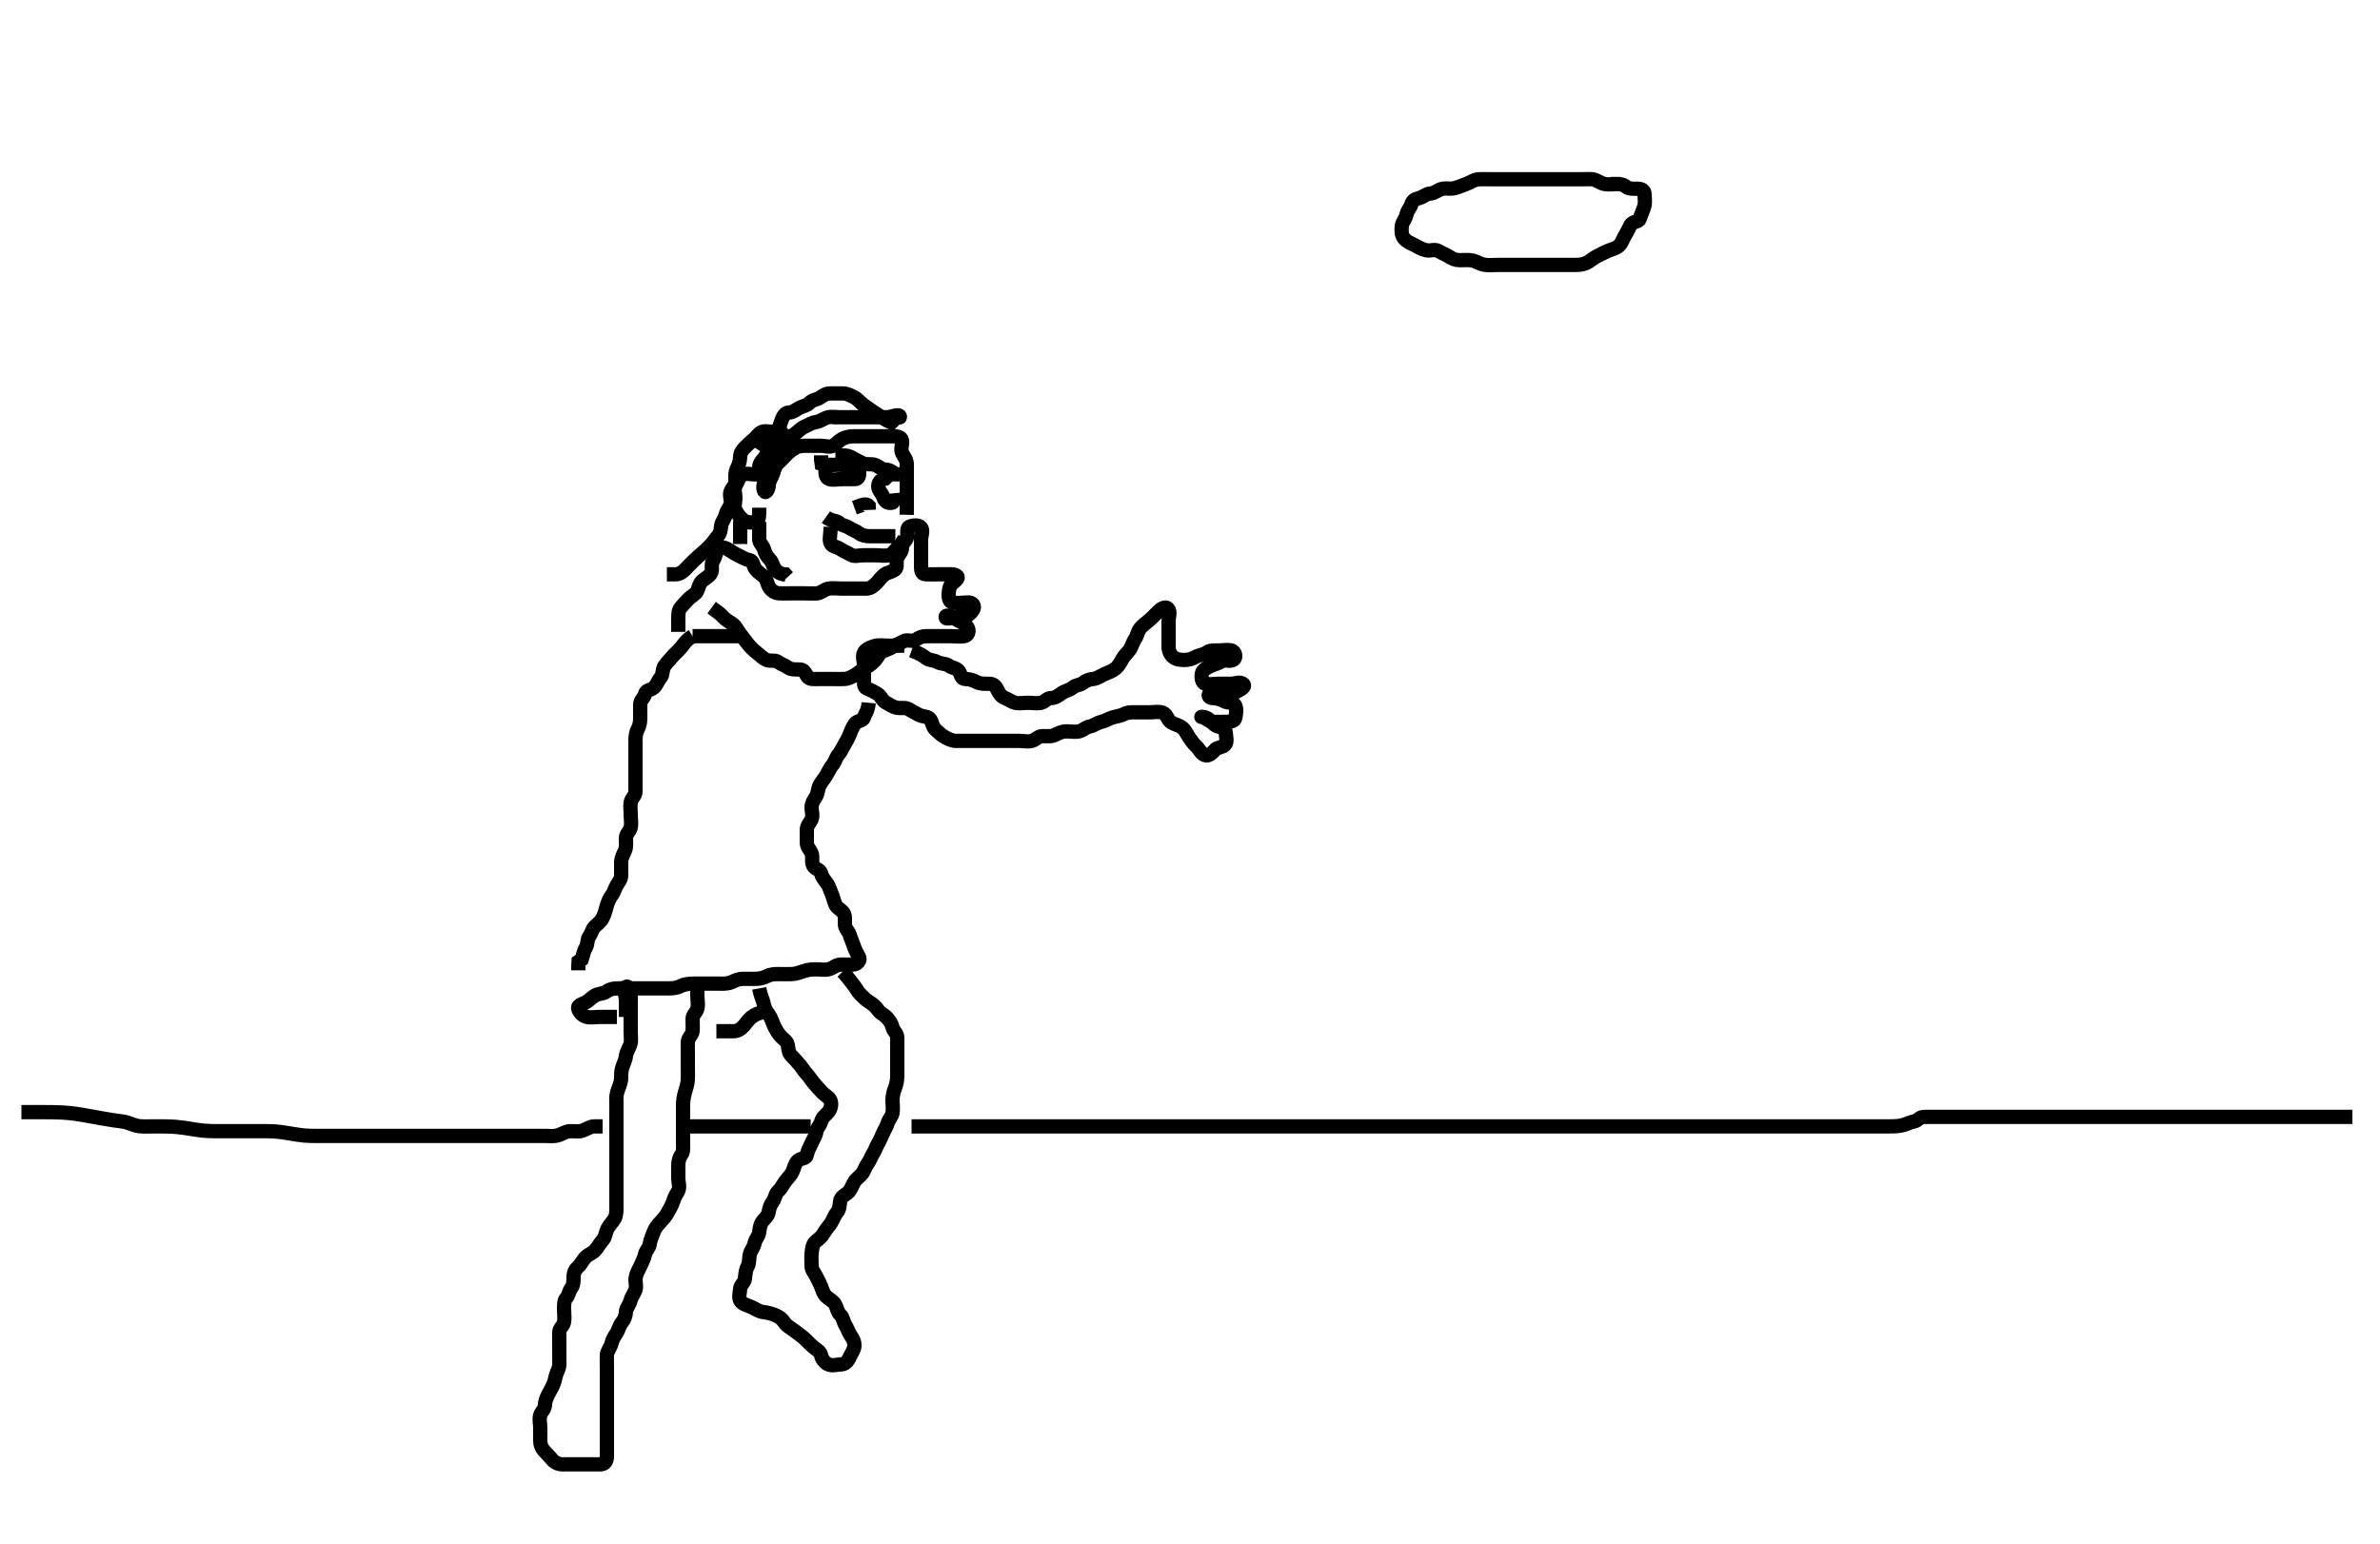 <svg width="500" height="324.324" xmlns="http://www.w3.org/2000/svg" xmlns:svg="http://www.w3.org/2000/svg" xmlns:xlink="http://www.w3.org/1999/xlink">
 <!-- Created with SVG-edit - http://svg-edit.googlecode.com/ -->
 <g display="inline" class="layer">
  <title>Layer 1</title>
  <path t="0,82,101,116,133,149,167,183,202,202,233,250,266,283,335,352,353,370,388,406,423,441,441,458,476,477,494,528,559,577,594,611,629,629,646,646,664,681,681,701,702,723,741,758,775,792,809,839,878,921,943,969,991,1025,1064,1112,1160,1160,1296,1336,1353,1370,1370,1370,1387,1387,1403,1425,1425,1442,1489,1513,1530,1547,1548,1565,1565,1582,1582,1604,1604,1633,1665,1682,1700,1718,1718,1737,1737,1754,1754,1771,1771,1787,1788,1805,1805,1821,1838,1855,1871,1871,1888,1905,1905,1922,1922,1939,1939,1956,1973,1990,2017,2018,2038,2071,2089,2106,2123,2140,2140,2158,2193,2211,2248,2281,2321,2345,2363,2363,2390,2441,2459,2482,2499,2516,2572,2595,2612,2649" d="M340.5,38.662C338.8,38.662 337.878,38.84 337,38.641C336.038,38.423 335.406,37.723 334.479,37.662C333.64,37.607 332.667,37.662 331.911,37.662C331,37.662 330.1,37.662 329.2,37.662C328.301,37.662 327.333,37.662 326.5,37.662C325.7,37.662 324.8,37.662 323.9,37.662C323,37.662 322.089,37.662 321.179,37.662C320.325,37.662 319.385,37.662 318.5,37.662C317.7,37.662 316.785,37.662 315.889,37.662C315,37.662 314.1,37.662 313.2,37.662C312.299,37.662 311.329,37.601 310.5,37.683C309.658,37.767 308.945,38.316 308.089,38.637C307.206,38.968 306.536,39.274 305.522,39.541C304.72,39.752 303.774,39.478 302.9,39.698C302.037,39.915 301.406,40.601 300.5,40.662C299.586,40.724 299.061,41.367 298.111,41.626C297.247,41.862 296.783,42.062 296.496,42.958C296.252,43.719 295.664,44.2 295.489,45.062C295.299,46.006 294.585,46.65 294.501,47.462C294.409,48.357 294.385,49.36 294.947,50.062C295.532,50.794 296.332,51.069 297.101,51.462C297.895,51.868 298.627,52.351 299.615,52.577C300.482,52.775 301.43,52.269 302.215,52.747C303.018,53.238 303.697,53.447 304.379,53.883C305.108,54.35 305.721,54.657 306.7,54.662C307.479,54.666 308.491,54.569 309.253,54.719C310.182,54.903 310.815,55.446 311.864,55.626C312.787,55.785 313.7,55.662 314.6,55.662C315.5,55.662 316.257,55.662 317.157,55.662C317.905,55.662 318.9,55.662 319.7,55.662C320.7,55.662 321.5,55.662 322.5,55.662C323.289,55.662 324.333,55.662 325.195,55.662C326.1,55.662 327,55.662 327.911,55.662C328.821,55.662 329.5,55.662 330.478,55.662C331.5,55.662 332.28,55.667 333.153,55.305C333.87,55.007 334.548,54.36 335.299,53.947C336.142,53.484 336.963,53.089 337.8,52.715C338.572,52.37 339.486,52.235 340.143,51.609C340.765,51.018 340.969,50.122 341.447,49.367C341.897,48.658 342.149,47.996 342.584,47.23C343.003,46.493 344.259,46.711 344.496,45.958C344.763,45.102 345.118,44.352 345.415,43.462C345.701,42.605 345.5,41.662 345.5,40.862C345.5,39.947 344.889,39.662 344,39.662C343.1,39.662 342.151,39.724 341.521,39.162C341.016,38.711 340.2,38.662 339.3,38.662L338.4,38.662" id="svg_1" stroke-width="3" stroke="#000" fill="none"/>
  <path t="5181,5358,5376,5393,5417,5452,5470,5488,5572,5588,5605,5623,5641,5676,5703,5721,5765,5782,5782,5822,5886,5919,5937,5954,5954,5976,6094,6150,6175,6193,6246,6263,6283,6300,6316,6339,6357,6374,6391,6407,6425,6449,6466,6483,6500,6516,6534,6567,6602,6633,6633,6664,6702,6702,6766,6814,6834,6886,6903,7022,7070,7110,7128,7167,7186,7219,7256,7305,7305,7344,7409,7436,7466,7489,7521,7546,7664,7812,7830,7847,7864,7864,7889,7928,7970,8032,8080,8137,8208,8241,8280,8352,8382,8402,8419,8441,8442,8459,8476,8494,8512,8528,8555,8586,8617,8850,8868,8885,8902,8956,8975,8993,9034,9074,9170,9170,9187,9242,9374,9391,9408,9432,9459,9479,9514,9555,9588,9634,9634,9754,9809,9827,9828,9861,9898,9962,10002,10050,10268,10290,10308,10325,10343,10360,10360,10444,10524,10564,10590,10628,10677,10716,10734,10788,10884,10885,10924,10950,10974,11172,11329,11357,11380,11380,11396,11414,11452,11532,11572,11602,11630,11676,11694,11715,11732,11757,11870,11910,11930,11948,11981,12004,12021,12021,12038,12038,12055,12072,12072,12089,12126,12191,12215,12286,12350,12379,12399,12419,12443,12466,12484,12508,12528,12528,12545,12563,12581,12581,12600,12600,12638,12657,12673,12704,12757,12776,12862,12881,12900,12901,12917,12934,12953,12970,12988,13005,13024,13056,13084,13104,13152,13199,13286,13287,13334,13368,13398,13419,13435,13462,13496,13536,13537,13569,13590,13607,13624,13642,13677,13698,13722,13754,13802,13820,13820,13836,13853,13870,13870,13920,13972,13990,14007,14026,14026,14044,14078,14095,14112,14160,14188,14372,14408,14449,14545,14585,14656,14657,14696,14730,14762,14849,14915,14962,15010,15067,15067,15114,15140,15157" d="M191.5,136.662C193.1,137.237 193.909,137.738 194.525,138.237C195.155,138.747 196.129,138.663 196.9,139.087C197.721,139.54 198.654,139.34 199.379,139.883C200.022,140.366 200.98,140.335 201.443,141.015C201.933,141.734 201.856,142.634 202.796,142.662C203.666,142.689 204.454,142.904 205.2,143.309C205.961,143.723 206.9,143.661 207.8,143.662C208.699,143.663 209.193,144.165 209.553,144.957C209.909,145.74 210.396,146.374 211.111,146.651C212,146.997 212.494,147.48 213.301,147.661C214.178,147.857 215.1,147.662 216,147.662C216.9,147.662 217.822,147.857 218.699,147.661C219.506,147.48 219.935,146.681 220.8,146.662C221.698,146.643 222.325,146.175 223.021,145.662C223.709,145.155 224.743,145.007 225.379,144.441C225.979,143.906 226.851,143.995 227.5,143.495C228.091,143.041 228.69,142.752 229.615,142.661C230.511,142.572 231.2,142.015 232,141.662C232.8,141.309 233.73,140.991 234.379,140.441C235.04,139.88 235.395,139.187 235.853,138.362C236.265,137.62 236.946,137.115 237.415,136.377C237.854,135.686 237.97,134.928 238.464,134.237C238.95,133.556 238.946,132.697 239.584,131.947C240.151,131.281 240.852,130.835 241.447,130.309C242.085,129.746 242.659,129.144 243.216,128.578C243.877,127.907 244.847,127.273 245.378,127.884C245.96,128.553 245.5,129.662 245.5,130.462C245.5,131.362 245.5,132.262 245.5,133.162C245.5,134.062 245.5,134.962 245.5,135.862C245.5,136.762 245.843,137.5 246.447,138.015C247.094,138.566 247.9,138.663 248.8,138.662C249.7,138.661 250.454,138.42 251.2,138.015C251.961,137.602 252.917,137.573 253.525,137.087C254.15,136.589 255.1,136.662 256,136.662C256.9,136.662 257.822,136.464 258.699,136.663C259.503,136.847 259.827,138.144 259.143,138.605C258.359,139.133 257.199,138.482 256.584,138.946C255.901,139.462 255.143,139.526 254.3,139.946C253.638,140.276 252.646,140.706 252.501,141.464C252.332,142.346 252.491,143.474 253.204,143.658C254.072,143.881 255,143.662 255.9,143.662C256.8,143.662 257.7,143.662 258.6,143.662C259.5,143.662 260.569,143.094 261.215,143.748C261.774,144.314 260.449,144.963 259.8,145.309C258.951,145.763 258,145.662 257.1,145.662C256.2,145.662 255.291,145.538 254.4,145.662C253.599,145.774 253.856,146.633 254.7,146.662C255.599,146.693 256.45,146.904 257.143,147.309C257.892,147.748 259.147,147.478 259.479,148.183C259.854,148.978 259.698,149.985 259.499,150.861C259.316,151.665 258.301,151.662 257.333,151.662C256.5,151.662 255.7,151.689 254.8,151.662C253.856,151.634 253.449,150.806 252.525,150.662C251.979,150.577 252.966,150.527 253.7,150.947C254.387,151.341 254.915,152.336 255.8,152.605C256.662,152.867 257.457,152.945 257.5,153.862C257.542,154.761 257.934,155.895 257.333,156.495C256.732,157.096 255.805,156.931 255.216,157.578C254.638,158.213 253.924,158.955 253.111,158.651C252.314,158.355 252.025,157.462 251.333,156.829C250.735,156.281 250.267,155.57 249.796,154.905C249.287,154.188 249.044,153.358 248.2,152.772C247.489,152.278 246.554,152.191 245.857,151.609C245.266,151.117 245.067,149.987 244.204,149.719C243.318,149.445 242.4,149.662 241.5,149.662C240.584,149.662 239.796,149.662 238.9,149.662C238,149.662 237.053,149.568 236.2,150.015C235.448,150.409 234.667,150.47 233.8,150.719C232.904,150.977 232.17,151.499 231.325,151.688C230.374,151.9 229.848,152.461 228.9,152.651C228.038,152.825 227.506,153.48 226.699,153.661C225.822,153.857 224.936,153.657 224.064,153.662C223.1,153.667 222.362,154.048 221.7,154.378C220.857,154.799 219.9,154.657 219,154.662C218.111,154.667 217.563,155.437 216.796,155.658C215.935,155.905 215,155.662 214.1,155.662C213.204,155.662 212.279,155.662 211.4,155.662C210.5,155.662 209.7,155.662 208.8,155.662C207.9,155.662 207,155.662 206.1,155.662C205.2,155.662 204.3,155.662 203.4,155.662C202.5,155.662 201.7,155.68 200.8,155.662C199.899,155.644 199.118,155.206 198.301,154.746C197.6,154.351 197.178,153.819 196.553,153.309C195.945,152.814 195.918,151.967 195.458,151.162C195.06,150.464 193.955,150.64 193.136,150.237C192.266,149.809 191.576,149.379 190.785,148.946C190.053,148.545 189.107,148.914 188.204,148.658C187.427,148.437 186.712,147.941 186.068,147.578C185.329,147.162 185.075,146.22 184.301,145.746C183.562,145.293 182.919,144.97 182.111,144.651C181.385,144.366 181.5,143.262 181.5,142.362C181.5,141.462 181.5,140.562 181.5,139.662C181.5,138.862 181.077,137.833 181.557,137.019C181.947,136.36 182.922,135.976 183.8,135.719C184.666,135.466 185.6,135.662 186.5,135.662C187.3,135.662 188.2,135.662 189.1,135.662L189.979,135.662" id="svg_2" stroke-width="3" stroke="#000" fill="none"/>
  <path t="16879,17096,17145,17165,17198,17198,17218,17235,17263,17297,17314,17332,17358,17382,17414,17432,17463,17486,17510,17549,17582,17599,17617,17634,17717,17742,17742,17759,17814,17831,17854,17893,17926,17950,17968,17992,18016,18048,18080,18104,18128,18148,18165,18182,18182,18199,18216,18233,18250,18266,18300,18336,18360,18400,18432,18432,18479,18499,18517,18562,18580,18599,18624,18656,18673,18691,18727,18766,18816,18863,18943,18960,19063,19111,19128,19152,19152,19180,19180,19217,19236,19252,19269,19286,19286,19303,19303,19320,19320,19337,19354,19354,19371,19371,19389,19389,19406,19424,19424,19440,19457,19458,19474,19491,19508,19509,19525,19542,19542,19558,19576,19592,19592,19609,19610,19626,19643,19644,19661,19678,19678,19694,19694,19712,19712,19729,19729,19746,19763,19787,19833,19833,19881,19986,20033,20058,20097,20130,20162,20194,20211,20257,20305,20473,20561,20579,20597,20618,20650,20682,20706,20745,20775,20825,20881" d="M182.5,147.662C182.333,149.495 181.746,149.91 181.5,150.762C181.275,151.536 180.06,151.365 179.572,152.098C179.094,152.817 178.783,153.539 178.511,154.273C178.208,155.087 177.838,155.706 177.447,156.367C176.983,157.152 176.612,158.003 176.075,158.637C175.572,159.23 175.428,160.094 174.925,160.688C174.388,161.321 174.017,162.172 173.553,162.958C173.162,163.618 172.629,164.213 172.216,164.947C171.774,165.733 171.894,166.593 171.415,167.377C170.924,168.18 170.5,168.762 170.5,169.609C170.5,170.464 170.863,171.459 170.464,172.226C170.069,172.986 169.501,173.464 169.5,174.362C169.499,175.262 169.498,176.162 169.5,177.062C169.502,177.958 170.172,178.473 170.479,179.204C170.845,180.073 170.397,181.08 170.853,181.9C171.28,182.67 172.319,182.715 172.499,183.464C172.713,184.356 173.164,184.813 173.667,185.495C174.185,186.199 174.336,186.879 174.667,187.662C174.997,188.444 175.168,189.23 175.511,190.052C175.827,190.812 176.629,191.06 177.147,191.715C177.606,192.294 177.49,193.262 177.5,194.162C177.51,195.141 178.259,195.603 178.495,196.367C178.76,197.223 179.118,197.973 179.415,198.862C179.701,199.72 180.008,200.27 180.443,201.019C180.866,201.749 180.14,202.634 179.179,202.662C178.5,202.682 177.522,202.662 176.701,202.662C175.667,202.662 175.162,203.306 174.2,203.605C173.339,203.873 172.4,203.658 171.615,203.662C170.664,203.667 169.882,203.692 168.905,204.015C168.142,204.267 167.254,204.634 166.333,204.662C165.5,204.688 164.667,204.66 163.747,204.662C162.847,204.664 162.11,204.618 161.136,205.087C160.357,205.463 159.615,205.661 158.675,205.662C157.667,205.663 156.911,205.657 156,205.662C155.1,205.667 154.356,206.055 153.615,206.378C152.723,206.766 151.667,206.662 150.911,206.662C150,206.662 149.089,206.662 148.179,206.662C147.325,206.662 146.384,206.658 145.616,206.662C144.675,206.667 143.664,206.824 143.021,207.162C142.192,207.598 141.333,207.662 140.479,207.662C139.5,207.662 138.711,207.662 137.667,207.662C136.875,207.662 136.016,207.662 135.153,207.662C134.136,207.662 133.3,207.662 132.4,207.662C131.5,207.662 130.7,207.662 129.8,207.662C128.9,207.662 128.062,207.825 127.447,208.309C126.798,208.821 125.799,208.717 125,209.162C124.203,209.607 123.75,210.285 122.979,210.641C122.19,211.006 121.207,211.238 121.511,212.052C121.808,212.848 122.494,213.48 123.301,213.661C124.178,213.857 125.1,213.662 126,213.662C126.9,213.662 127.8,213.662 128.7,213.662L129.6,213.662" id="svg_3" stroke-width="3" stroke="#000" fill="none"/>
  <path t="21180,21544,21579,21627,21675,21711,21811,21828,21846,21863,21881,21897,21898,21916,21916,21933,21959,21959,21975,21992,22009,22009,22026,22042,22060,22076,22076,22093,22093,22111,22111,22126,22127,22143,22143,22160,22161,22178,22204,22251,22292,22338,22372,22372,22395,22416,22436,22461,22492,22516,22548,22578,22578,22596,22622,22654,22686,22718,22750,22782,22814,22831,22854,22918,22935,22952,22982,22983,23014,23014,23049,23067,23087,23104,23120,23158,23179,23197,23211,23229,23247,23270,23298,23316,23333,23352,23369,23403,23422,23447,23470,23496,23514,23530,23547,23564,23582,23606,23631,23631,23668,23686,23686,23742,23774,23806,23806,23838,23870,23895,23918,23935,23936,23953,23981,23997,24030,24069,24094,24129,24145,24165,24184,24208,24208,24267,24319,24336,24366,24384,24408,24455,24519,24559,24592,24616,24643,24671,24719,24767,24767,24863,25231,25287,25359,25416,25463,25551,25607,25647,25697,25697,25745,25785,25807,25841,25867,25898,25930,25954,25954,25978,25998,26030,26058,26090,26114,26146,26178,26178,26217,26257,26282,26300,26317,26362,26379,26396,26422,26450,26474,26474,26504,26522,26540,26558,26575,26592,26610,26610,26634,26635,26662,26690,26714,26732,26749,26766,26783,26810,26810,26828,26828,26882,26900,26945,26985,26985,27018,27050,27082,27107,27124,27140,27174,27194,27212,27257,27280,27308,27337,27357,27374,27390,27406,27424,27440,27474,27492,27509,27528,27548,27549,27566,27582,27599,27616,27616,27616,27633,27633,27652,27680,27715,27748,27768,27827,27879,27879,27924,27972,28012,28036,28037,28053,28076,28094,28111,28128,28148,28180,28227,28267,28311,28451" d="M131.5,213.662C131.5,211.962 131.5,211.062 131.5,210.162C131.5,209.262 130.925,208.175 131.505,207.371C131.81,206.947 132.471,207.961 132.5,208.862C132.529,209.762 132.5,210.662 132.5,211.419C132.5,212.315 132.5,213.178 132.5,214.162C132.5,214.983 132.5,215.837 132.5,216.777C132.5,217.762 132.668,218.699 132.415,219.462C132.158,220.234 131.585,221.066 131.499,221.863C131.393,222.837 130.977,223.453 130.667,224.495C130.436,225.269 130.548,226.152 130.464,226.873C130.347,227.872 129.892,228.607 129.622,229.641C129.423,230.398 129.5,231.315 129.5,232.178C129.5,233.141 129.5,234.062 129.5,234.962C129.5,235.862 129.5,236.762 129.5,237.662C129.5,238.462 129.5,239.362 129.5,240.262C129.5,241.162 129.5,242.062 129.5,242.962C129.5,243.862 129.5,244.762 129.5,245.662C129.5,246.462 129.5,247.362 129.5,248.262C129.5,249.162 129.5,250.062 129.5,250.962C129.5,251.862 129.5,252.762 129.5,253.662C129.5,254.495 129.514,255.386 129.075,256.098C128.599,256.87 127.952,257.481 127.584,258.232C127.234,258.945 127.168,259.927 126.699,260.461C126.055,261.193 125.609,262.001 125.075,262.637C124.528,263.286 123.67,263.515 123.075,264.098C122.427,264.733 122.115,265.57 121.525,266.087C120.888,266.647 120.502,267.367 120.5,268.262C120.498,269.162 120.489,270.051 120,270.662C119.511,271.273 119.467,272.193 119,272.683C118.471,273.238 118.5,274.162 118.5,275.062C118.5,275.962 118.65,276.875 118.5,277.762C118.356,278.614 117.529,279.018 117.5,279.862C117.47,280.762 117.5,281.662 117.5,282.462C117.5,283.495 117.5,284.367 117.5,285.094C117.5,286.098 117.637,287.019 117.216,287.862C116.886,288.524 116.686,289.389 116.464,290.262C116.245,291.124 115.711,291.916 115.279,292.762C114.944,293.417 114.511,294.262 114.5,295.162C114.489,296.051 113.774,296.536 113.511,297.273C113.211,298.11 113.5,299.062 113.5,299.962C113.5,300.862 113.5,301.762 113.5,302.662C113.5,303.462 113.727,304.205 114.379,304.883C114.936,305.464 115.484,306.079 116,306.662C116.564,307.3 117.301,307.661 118.2,307.662C119.1,307.663 120,307.662 120.9,307.662C121.8,307.662 122.7,307.662 123.6,307.662C124.5,307.662 125.3,307.681 126.2,307.662C127.065,307.644 127.498,306.958 127.5,306.062C127.502,305.162 127.5,304.262 127.5,303.362C127.5,302.462 127.5,301.562 127.5,300.662C127.5,299.862 127.5,298.962 127.5,298.062C127.5,297.162 127.5,296.262 127.5,295.362C127.5,294.462 127.5,293.562 127.5,292.662C127.5,291.862 127.5,290.962 127.5,290.098C127.5,289.141 127.5,288.262 127.5,287.362C127.5,286.462 127.452,285.561 127.5,284.662C127.543,283.859 128.203,283.241 128.464,282.262C128.695,281.396 129.054,280.796 129.479,280.162C129.949,279.463 130.086,278.513 130.667,277.829C131.232,277.163 131.446,276.461 131.5,275.562C131.543,274.858 132.245,274.124 132.464,273.262C132.685,272.393 133.226,271.788 133.489,271.051C133.796,270.194 133.408,269.332 133.536,268.487C133.681,267.526 134.148,266.835 134.553,265.962C134.938,265.13 135.338,264.348 135.5,263.562C135.674,262.716 136.404,262.221 136.505,261.358C136.606,260.486 137.048,259.68 137.333,258.829C137.598,258.038 138.173,257.38 138.721,256.784C139.31,256.143 139.867,255.514 140.216,254.862C140.669,254.015 141.186,253.24 141.443,252.362C141.696,251.498 142.069,250.989 142.464,250.237C142.897,249.411 142.5,248.464 142.5,247.578C142.5,246.662 142.5,245.861 142.5,244.962C142.5,244.062 142.644,243.294 143.147,242.609C143.637,241.943 143.5,240.962 143.5,240.062C143.5,239.183 143.5,238.305 143.5,237.362C143.5,236.462 143.5,235.562 143.5,234.662C143.5,233.862 143.494,232.962 143.5,232.062C143.505,231.241 143.66,230.327 143.925,229.411C144.142,228.666 144.438,227.811 144.499,226.865C144.55,226.064 144.5,225.162 144.5,224.262C144.5,223.362 144.5,222.367 144.5,221.495C144.5,220.662 144.473,219.862 144.5,218.962C144.529,218.018 145.416,217.508 145.5,216.662C145.579,215.866 145.489,214.962 145.5,214.062C145.51,213.183 146.314,212.674 146.495,211.958C146.739,210.992 146.5,210.062 146.5,209.162L146.5,208.262L146.5,207.362L146.5,206.465" id="svg_4" stroke-width="3" stroke="#000" fill="none"/>
  <path t="28998,29349,29397,29430,29454,29472,29546,29680,29725,29750,29770,29846,29846,29880" d="M150.5,216.662C152.3,216.662 153.2,216.673 154.1,216.662C154.979,216.652 155.638,216.213 156.216,215.578C156.805,214.931 157.239,214.217 157.857,213.715C158.562,213.143 159.5,212.829 160.2,212.667L161.143,212.605" id="svg_5" stroke-width="3" stroke="#000" fill="none"/>
  <path t="31994,32155,32155,32175,32193,32209,32228,32244,32274,32275,32306,32324,32341,32362,32380,32429,32454,32472,32490,32530,32548,32565,32582,32610,32635,32635,32654,32671,32695,32747,32801,32873,32929,32946,32973,32990,33010,33042,33060,33106,33124,33141,33159,33176,33176,33195,33219,33250,33269,33290,33307,33340,33358,33358,33375,33403,33428,33429,33447,33464,33492,33510,33545,33568,33604,33640,33657,33674,33712,33732,33764,33791,33847,33863,33863,33881,33899,33916,33933,33964,33965,33982,34000,34020,34039,34058,34099,34243,34309,34309,34341,34374,34405,34443,34483,34510,34510,34527,34579,34580,34597,34615,34632,34632,34649,34650,34650,34667,34667,34667,34685,34763,34781,34827,34845,34868,34901,34971,35053,35127,35173,35213,35264,35311,35373,35407,35407,35453,35487,35535,35581,35599,35653,35680,35726,35781,35807,35853,35974,35998,36117,36181,36198,36294,36319,36343,36469,36519,36607,36696,36867,36884,36902,36919,36937,36938,36954,36972,37016,37064,37083,37100,37135,37180,37200,37217,37234,37251,37285,37305,37305,37339,37361,37393,37410,37427,37452,37468,37489,37545,37562,37610,37627,37657,37675,37691,37721,37739,37755,37791,37819,37836,37852,37899,37916,37945,37977,37995,38011,38028,38047,38047,38063,38082,38100,38119,38136,38162,38235,38265,38305,38339,38339,38377,38411,38428,38461,38491,38539,38584,38604,38604,38653,38675,38693,38710,38727,38762,38762,38803,38821,38839,38855,38872,38899,38899" d="M159.5,207.662C159.784,209.231 160.265,209.983 160.443,210.905C160.624,211.845 160.948,212.413 161.475,213.098C161.977,213.752 162.242,214.697 162.584,215.462C162.916,216.206 163.391,217.001 163.925,217.637C164.472,218.286 165.356,218.709 165.5,219.541C165.641,220.355 165.662,221.179 166.216,221.746C166.874,222.42 167.357,222.993 167.925,223.637C168.45,224.231 168.853,224.966 169.5,225.662C170.06,226.265 170.508,227.022 171.075,227.688C171.583,228.285 172.178,228.947 172.784,229.578C173.334,230.151 174.226,230.536 174.489,231.273C174.789,232.11 174.499,233.059 174,233.662C173.457,234.318 172.736,234.733 172.5,235.662C172.291,236.486 171.617,236.951 171.5,237.762C171.369,238.668 170.853,239.362 170.5,240.162C170.147,240.962 169.65,241.766 169.5,242.662C169.36,243.5 168.341,243.271 167.667,243.829C166.975,244.401 166.855,245.363 166.5,246.162C166.145,246.963 165.413,247.591 164.936,248.262C164.421,248.988 164.085,249.746 163.447,250.309C162.852,250.835 162.837,251.811 162.333,252.495C161.853,253.148 161.625,253.788 161.479,254.662C161.336,255.52 160.695,255.935 160.216,256.578C159.705,257.265 159.614,257.965 159.5,258.884C159.388,259.783 158.701,260.318 158.511,261.262C158.336,262.124 157.752,262.66 157.536,263.524C157.3,264.467 157.505,265.272 157.075,266.062C156.626,266.886 156.589,267.767 156.5,268.662C156.416,269.508 155.543,269.944 155.5,270.762C155.453,271.661 155.071,272.615 155.585,273.377C156.036,274.045 157.087,274.263 157.9,274.637C158.787,275.044 159.487,275.577 160.3,275.661C161.21,275.755 162.051,275.989 162.852,276.31C163.721,276.657 164.294,277.099 164.788,277.863C165.205,278.509 166.043,278.984 166.761,279.498C167.285,279.873 168.341,280.653 168.812,281.06C169.448,281.608 170.21,282.471 170.857,283.015C171.554,283.6 172.318,283.894 172.5,284.762C172.667,285.554 173.237,286.274 173.936,286.626C174.797,287.06 175.8,286.682 176.699,286.662C177.526,286.644 178.088,286.058 178.5,285.162C178.865,284.368 179.438,283.57 179.499,282.862C179.576,281.965 179.186,281.275 178.667,280.495C178.196,279.788 178.054,279.115 177.585,278.377C177.146,277.686 177.163,276.811 176.525,276.237C175.947,275.716 175.889,274.913 175.464,274.087C175.109,273.398 174.217,272.991 173.621,272.441C172.984,271.853 172.828,271.165 172.489,270.273C172.212,269.541 171.844,268.972 171.479,268.183C171.123,267.412 170.501,266.861 170.5,265.962C170.499,265.062 170.418,264.158 170.505,263.358C170.616,262.324 170.663,261.415 171.447,260.776C172.063,260.275 172.617,259.88 173.075,259.062C173.507,258.29 174.077,257.721 174.525,257.051C175.017,256.316 175.286,255.371 175.853,254.715C176.364,254.122 176.383,253.265 176.501,252.377C176.613,251.541 177.347,251.184 178.075,250.626C178.727,250.126 178.983,249.152 179.447,248.367C179.838,247.706 180.579,247.237 181.075,246.637C181.591,246.012 181.742,245.211 182.216,244.578C182.791,243.811 182.946,243.115 183.415,242.377C183.854,241.686 184.047,240.992 184.443,240.305C184.913,239.49 185.166,238.853 185.479,238.141C185.829,237.346 186.261,236.721 186.499,235.946C186.75,235.124 187.354,234.618 187.499,233.861C187.667,232.978 187.495,232.062 187.5,231.162C187.505,230.251 187.728,229.344 188,228.662C188.388,227.688 188.5,226.783 188.5,225.958C188.5,225.062 188.5,224.162 188.5,223.262C188.5,222.362 188.5,221.462 188.5,220.562C188.5,219.662 188.519,218.862 188.5,217.962C188.482,217.098 187.681,216.611 187.501,215.861C187.288,214.969 186.889,214.468 186.333,213.829C185.744,213.152 184.974,212.948 184.489,212.237C184.026,211.556 183.441,211.026 182.699,210.578C181.993,210.152 181.297,209.465 180.7,208.862C180.108,208.265 179.717,207.368 179.147,206.715C178.628,206.118 178.143,205.362 177.5,204.662L177,204.162" id="svg_6" stroke-width="3" stroke="#000" fill="none"/>
  <path t="42031,42163,42163,42180,42197,42197,42197,42214,42230,42247,42263,42281,42281,42297,42314,42331,42366,42383,42401,42418,42439,42459,42493,42512,42555,42555,42573,42596,42619,42643,42671,42699,42699,42721,42753,42777,42801,42821,42838,42855,42874,42890,42915,42932,42949,42983,43001,43025,43049,43077,43100,43115,43133,43149,43167,43184,43201,43217,43218,43236,43253,43289,43313,43334,43350,43368,43385,43403,43425,43443,43460,43477,43477,43505,43505,43523,43540,43558,43593,43610,43628,43645,43663,43681,43753,43792,43818,43834,43865,43904,43976" d="M145.5,133.662C144.1,134.524 143.76,135.225 143.089,136.037C142.392,136.881 141.82,137.287 141.361,137.837C140.615,138.733 140.017,139.27 139.585,139.947C139.092,140.722 139.307,141.786 138.796,142.362C138.145,143.094 137.966,144.061 137.216,144.577C136.486,145.08 135.712,144.969 135.499,145.861C135.319,146.611 134.518,147.098 134.5,147.958C134.481,148.883 134.5,149.746 134.5,150.662C134.5,151.462 134.443,152.362 134,153.162C133.557,153.962 133.5,154.862 133.5,155.762C133.5,156.662 133.5,157.462 133.5,158.362C133.5,159.262 133.5,160.162 133.5,161.062C133.5,161.962 133.5,162.862 133.5,163.762C133.5,164.637 133.519,165.464 133.5,166.362C133.482,167.227 132.644,167.711 132.5,168.578C132.371,169.356 132.5,170.262 132.5,171.162C132.5,172.062 132.695,172.984 132.499,173.861C132.318,174.668 131.51,175.183 131.5,176.062C131.489,176.962 131.664,177.919 131.279,178.762C130.973,179.431 130.505,180.262 130.5,181.141C130.495,182.019 130.5,182.962 130.5,183.862C130.5,184.762 129.993,185.271 129.557,186.019C129.133,186.748 129.009,187.473 128.525,188.098C127.948,188.844 127.682,189.667 127.447,190.419C127.166,191.321 127.031,192.086 126.525,193.015C126.127,193.747 125.411,194.198 124.925,194.698C124.375,195.265 124.3,196.063 123.784,196.746C123.319,197.362 123.513,198.385 123.075,199.098C122.6,199.871 122.5,200.762 122.216,201.578L121.557,202.019L121.5,202.962L121.5,203.862" id="svg_7" stroke-width="3" stroke="#000" fill="none"/>
  <path t="47447,47583,47600,47617,47634,47651,47688,47712,47728,47751,47838" d="M145.5,133.662C147.3,133.662 148.2,133.662 149.1,133.662C150,133.662 150.889,133.662 151.785,133.662C152.7,133.662 153.6,133.662 154.447,133.662L155.204,133.662" id="svg_8" stroke-width="3" stroke="#000" fill="none"/>
  <path t="49041,49205,49233,49251,49268,49285,49320,49353,49353,49371,49393,49425,49457,49489,49489,49521,49538,49561,49585,49625,49643,49667,49697,49725,49743,49777,49809,49834,49850,49867,49868,49898,49930,49961,49986,50009,50035,50057,50096,50096,50121,50146,50163,50182,50202,50225,50243,50260,50277,50293,50341,50369,50369,50387,50435,50455,50473,50490,50515,50540,50563,50610,50690,50786,50882,50882,50954,51019,51082,51115,51154,51204,51362,51396,51442,51467,51491,51546,51610,51698,51772,51923,51950,51967,51991,52028,52068,52116,52173,52244,52262,52318,52346,52375,52468,52620,52708,52733,52751,52785,52844,52861,52916,53100,53118,53134,53151,53152,53169,53169,53169,53209,53368,53407,53407,53424,53443,53504,53520,53538,53556,53574,53599,53782,53854,53918,53966,54000,54034,54056,54073,54119,54151,54176,54192,54219,54237,54270,54288,54315,54333,54351,54375,54394,54413,54456,54475,54494,54510,54530,54547,54564,54580,54597,54615,54670,54698,54814,56201,56202,56225,56328,56353,56385,56464,56493,56521,56550,56550,56731,56765,56795,56821,56843,56861,56914,56986,57037,57055,57090,57115,57162,57162,57192,57375,57375,57403,57403,57482,57522,57522,57539,57556,57602,57635,57654,57683,57723,57740,57757,57802,57818,57857,57875,57931,57955,57994,58033,58156,58220,58276,58357,58484,58501" d="M149.5,127.662C150.721,128.541 151.408,129.047 151.925,129.637C152.485,130.275 153.259,130.629 153.9,131.098C154.679,131.668 154.938,132.486 155.525,133.226C156.063,133.903 156.513,134.514 157.021,135.162C157.622,135.93 158.232,136.54 159,137.141C159.649,137.649 160.243,138.288 161,138.641C161.777,139.004 162.85,138.589 163.475,139.087C164.083,139.573 164.844,139.729 165.525,140.237C166.166,140.714 167.1,140.651 168,140.662C168.89,140.673 169.151,141.328 169.584,142.094C169.995,142.821 171.1,142.662 172,142.662C172.9,142.662 173.8,142.662 174.7,142.662C175.6,142.662 176.5,142.688 177.3,142.662C178.201,142.634 179.024,142.202 179.796,141.715C180.498,141.272 181.051,140.722 181.8,140.309C182.639,139.848 183.266,139.353 183.853,138.715C184.378,138.143 184.68,137.204 185.5,136.829C186.243,136.489 186.887,136.348 187.667,135.829C188.374,135.358 189.045,135.212 189.785,134.748C190.564,134.259 191.725,134.918 192.379,134.441C193.078,133.93 193.7,133.662 194.6,133.662C195.5,133.662 196.3,133.662 197.2,133.662C198.1,133.662 199,133.662 199.9,133.662C200.8,133.662 201.713,133.813 202.6,133.662C203.451,133.517 203.729,132.442 203.216,131.746C202.707,131.055 201.949,130.722 201.2,130.309C200.361,129.848 198.667,128.829 198.667,129.662C198.667,130.297 200.2,129.662 201.1,129.662C202,129.662 202.906,129.671 203.5,129.162C204.091,128.656 204.972,127.796 204.443,127.019C203.962,126.313 202.796,126.662 201.9,126.662C201,126.662 199.853,126.847 199.521,126.141C199.146,125.346 199.293,124.343 199.5,123.441C199.681,122.654 200.581,122.327 201.075,121.637C201.522,121.011 200.699,120.663 199.743,120.662C198.838,120.662 198.038,120.662 197.079,120.662C196.285,120.662 195.509,120.693 194.472,120.662C193.503,120.634 193.5,119.662 193.5,118.862C193.5,117.962 193.5,117.098 193.5,116.226C193.5,115.262 193.5,114.362 193.5,113.462C193.5,112.562 194.017,111.482 193.5,110.829C193.051,110.261 191.816,110.308 191.021,110.683C190.315,111.016 190.822,112.227 190.489,113.052C190.181,113.815 189.502,114.183 189.5,115.062C189.498,115.958 188.829,116.469 188.521,117.183C188.141,118.063 188.649,119.156 188.064,119.637C187.336,120.236 186.35,120.247 185.667,120.829C185.001,121.395 184.551,122.113 184,122.641C183.511,123.111 182.889,123.657 182,123.662C181.1,123.668 180.2,123.662 179.3,123.662C178.4,123.662 177.525,123.662 176.699,123.662C175.8,123.662 174.881,123.497 174,123.683C173.153,123.862 172.408,124.6 171.7,124.661C170.803,124.738 169.9,124.662 169,124.662C168.1,124.662 167.2,124.662 166.3,124.662C165.4,124.662 164.499,124.699 163.7,124.662C162.782,124.619 161.993,124.053 161.557,123.305C161.133,122.576 161.138,121.726 160.5,121.162C159.917,120.647 159.168,120.212 158.667,119.496C158.165,118.779 158.276,117.804 157.4,117.662C156.496,117.516 155.912,117.062 155.1,116.687C154.208,116.276 153.635,115.829 152.852,115.367C152.087,114.915 151.042,114.843 150.667,115.662C150.326,116.405 150.238,117.2 149.784,117.832C149.264,118.555 149.833,119.782 149.333,120.496C148.833,121.211 148.178,121.505 147.553,122.015C146.945,122.51 146.868,123.265 146.479,124.141C146.163,124.852 145.285,125.211 144.667,125.829C144.048,126.447 143.506,127.071 143,127.662C142.491,128.257 142.5,129.162 142.5,130.062L142.5,130.962L142.5,131.862L142.5,132.762" id="svg_9" stroke-width="3" stroke="#000" fill="none"/>
  <path t="60929,61101,61120,61137,61154,61172,61189,61235,61253,61292,61329,61349,61366,61394,61445,61463,61498" d="M159.5,109.662C159.5,111.462 159.489,112.362 159.5,113.262C159.51,114.142 160.261,114.603 160.499,115.378C160.75,116.2 161.044,116.887 161.721,117.541C162.3,118.099 162.334,118.965 162.853,119.609C163.344,120.221 164.021,120.641 164.979,120.683L165.489,121.237" id="svg_10" stroke-width="3" stroke="#000" fill="none"/>
  <path t="62010,62241,62456,62490,62514,62531,62562,62580,62625,62664,62698,62730,62771,62811,62811,62827,62871,62891,62916,62916,62936,63043,63091,63112,63155,63188,63275,63483,63500,63524,63548,63576,63605,63638,63664,63682,63712,63729,63763,63780,63851,63884,63884,63902,63919,63948,63980,63997,64014,64044,64076,64093,64110,64152,64173,64196,64213,64236,64236,64275,64317,64350,64390,64423,64446,64509,64561,64561,64578,64615,64642,64685,64702,64720,64750,64782,64782,64814,64846,64870,64908,64942,64989,65053,65053,65101,65149,65197" d="M159.5,106.662C159.5,108.462 159.503,109.478 158.699,109.661C157.822,109.86 156.777,109.808 156.111,109.226C155.412,108.617 154.931,107.986 154.536,107.226C154.137,106.459 154.5,105.462 154.5,104.562C154.5,103.662 154.107,102.732 154.585,101.947C155.075,101.144 155.2,100.327 155.833,99.829C156.486,99.315 157.548,99.662 158.475,99.662C159.301,99.662 160.316,99.659 160.499,100.463C160.698,101.34 160.114,102.362 160.521,103.141C160.88,103.83 161.481,102.861 161.5,101.962C161.519,101.062 162.118,100.352 162.415,99.462C162.701,98.605 162.811,97.899 163.447,97.309C164.023,96.777 164.612,96.183 165.147,95.609C165.787,94.924 166.467,94.442 167.1,94.087C167.961,93.606 168.9,93.662 169.8,93.662C170.7,93.662 171.6,93.662 172.447,93.662C173.301,93.662 174.314,94.057 175.064,93.626C175.764,93.224 176.129,92.662 176.9,92.237C177.721,91.784 178.6,91.662 179.5,91.662C180.3,91.662 181.2,91.662 182.1,91.662C183,91.662 183.9,91.662 184.8,91.662C185.7,91.662 186.6,91.662 187.5,91.662C188.3,91.662 189.355,91.712 189.5,92.578C189.63,93.356 189.125,94.353 189.536,95.226C189.885,95.968 190.482,96.523 190.5,97.496C190.516,98.358 190.5,99.262 190.5,100.162C190.5,101.062 190.5,101.962 190.5,102.862C190.5,103.762 190.5,104.662 190.5,105.462L190.5,106.362L190.5,107.262L190.479,108.162" id="svg_11" stroke-width="3" stroke="#000" fill="none"/>
  <path t="65920,66179,66195,66216,66265,66283,66283,66300,66320,66338,66375,66447,66472,66500,66518,66587,66631" d="M175.5,95.662C177.3,95.662 178.135,95.636 178.979,96.162C179.701,96.612 180.454,96.904 181.2,97.309C181.961,97.723 182.942,97.394 183.796,97.667C184.616,97.929 185.111,98.651 186,98.662C186.889,98.673 187.5,99.162 188.111,99.651L189,99.662" id="svg_12" stroke-width="3" stroke="#000" fill="none"/>
  <path t="67232,67425,67514,67553,67574,67592,67609,67654,67705,67777,67810,67857,67913,67977,68025,68082,68100,68117,68134,68209,68281,68329,68429,68465,68625,68642,68659,68857" d="M176.5,97.662C174.8,97.662 173.684,97.659 173.501,98.463C173.302,99.34 173.442,100.434 174.216,100.661C175.075,100.912 176,100.662 176.9,100.662C177.8,100.662 178.7,100.68 179.6,100.662C180.49,100.644 180.527,99.86 180.5,98.962C180.471,98.018 179.699,97.663 178.8,97.662C177.9,97.661 177,97.662 176.1,97.662C175.2,97.662 174.3,97.662 173.4,97.662L172.622,97.441L172.5,96.562L172.5,95.662" id="svg_13" stroke-width="3" stroke="#000" fill="none"/>
  <path t="69444,70131,70179,70251,70269,70286,70316,70335,70364,70461,70486,70541,70541,70685" d="M187.5,103.662C187.667,105.496 187.958,105.668 187,105.662C186.111,105.657 185.792,105.087 185.489,104.273C185.217,103.539 184.483,103.015 184.5,102.141C184.518,101.182 185.205,100.715 185.932,100.578L186.583,99.946" id="svg_14" stroke-width="3" stroke="#000" fill="none"/>
  <path t="75316,75615,75633,75651,75755,75788,75859,75907,75924,75988,76059,76099,76132,76179,76227,76267,76267,76308,76363" d="M173.5,108.662C174.721,109.541 175.804,109.337 176.415,109.946C176.952,110.482 177.725,110.406 178.379,110.883C179.078,111.394 179.798,111.503 180.447,112.015C181.062,112.499 181.9,112.662 182.8,112.662C183.7,112.662 184.6,112.662 185.5,112.662L186.3,112.662L187.2,112.662L188.1,112.662" id="svg_16" stroke-width="3" stroke="#000" fill="none"/>
  <path t="77319,77597,77682,77733,77762,77780,77821,77861,77887,77957,78021,78057,78058,78101,78142,78161,78178,78201,78256,78273,78290,78321,78338,78376,78401" d="M174.5,110.662C174.5,112.462 174.107,113.476 174.536,114.226C174.931,114.917 175.901,114.862 176.584,115.378C177.199,115.843 177.929,116.033 178.721,116.541C179.468,117.019 180.5,116.662 181.3,116.662C182.2,116.662 183.1,116.662 184,116.662C184.9,116.662 185.822,116.857 186.699,116.661C187.506,116.48 187.925,115.687 188.525,115.087L189.147,114.609L189.584,113.861L190,113.162" id="svg_17" stroke-width="3" stroke="#000" fill="none"/>
  <path t="81075,81379,81684,81795,81837" d="M179.5,106.662C181.1,106.087 181.979,105.704 182.489,106.273L182.521,107.141" id="svg_18" stroke-width="3" stroke="#000" fill="none"/>
  <path t="84681,84854,84854,84871,84888,84888,84905,84905,84922,84922,84939,84955,84972,84972,85063,85120,85149,85177,85201,85218,85235,85261,85280,85297,85317,85334,85362,85381,85398,85433,85471,85489,85515,85581,85581,85598,85632,85632,85648,85682,85699,85744,85769,85801,85833,85922,85994,87354,87402,87450,87524,87524,87603,87660,87724,87741,87765,87836,87861,87932,87980,87996,88060,88108,88156,88205,88206,88268,88286,88313,88381,88476,88501,88547,88573,88597,88629,88699,88725,88773,88790,88821,88862,88932,88974,89015,89054" d="M188.5,89.662C187.5,88.662 186.681,88.606 185.979,88.141C185.155,87.596 184.473,87.204 183.667,86.662C182.975,86.197 182.156,85.598 181.521,85.162C180.711,84.606 180.292,83.917 179.5,83.496C178.859,83.155 178,82.673 177.1,82.662C176.2,82.652 175.3,82.662 174.4,82.662C173.5,82.662 172.952,83.108 172.215,83.577C171.523,84.016 170.649,83.999 170.075,84.637C169.554,85.216 168.786,85.264 167.936,85.698C167.239,86.054 166.621,86.645 165.796,86.662C164.935,86.68 164.549,87.395 164.216,88.231C163.897,89.033 163.752,90.131 163.057,90.541C162.41,90.922 161.246,90.495 160.333,90.662C159.545,90.807 159.083,91.647 158.5,92.162C157.862,92.726 157.291,93.222 156.621,93.883C156.005,94.493 155.519,95.098 155.5,95.962C155.481,96.862 155.199,97.713 154.853,98.362C154.399,99.212 154.502,100.162 154.5,101.062C154.498,101.958 153.829,102.469 153.521,103.183C153.141,104.063 153.682,105.04 153.499,105.861C153.318,106.668 152.649,107.197 152.489,108.062C152.336,108.894 151.585,109.65 151.501,110.462C151.409,111.357 151.33,112.067 150.784,112.661C150.288,113.201 149.829,113.945 149.279,114.541C148.69,115.178 148.112,115.677 147.475,116.237C146.885,116.754 146.215,117.341 145.584,117.946C145.011,118.496 144.462,119.121 143.925,119.651C143.443,120.128 142.796,120.658 141.936,120.662L141.064,120.662L140.1,120.662" id="svg_19" stroke-width="3" stroke="#000" fill="none"/>
  <path t="91305,91530,91547,91581,91598,91664,91788,91805,91823,91841,91857,91857,91874,91874,91891,91921,91968,92086,92103,92120,92121,92138,92138,92138,92155,92155,92172,92189,92206,92223,92243,92267,92267,92291,92309,92325,92342,92342,92358,92375,92393,92409,92426,92426,92443,92443,92461,92478,92495,92495,92513,92513,92530,92531,92548,92548,92567,92695,92730,92755,92787,92819,92819,92839,92859,92923,92955,92994,93042,93060,93118,93119,93147,93169" d="M159.5,94.662C160.584,92.947 161.449,92.745 162.064,92.052C162.648,91.393 163.108,90.284 163.979,90.683C164.688,91.007 164.546,92.223 163.889,92.687C163.151,93.21 162.603,93.538 161.852,94.315C161.354,94.83 160.868,95.916 160.279,96.541C159.727,97.126 159.083,98.335 159.857,98.596C160.646,98.862 161.006,97.623 161.5,96.662C161.905,95.875 162.137,95.274 162.8,94.419C163.259,93.829 164,93.162 164.699,92.463C165.333,91.829 166.177,91.736 166.9,91.226C167.689,90.67 168.199,90.017 169,89.662C169.799,89.308 170.598,88.771 171.5,88.662C172.299,88.566 172.922,87.976 173.8,87.719C174.666,87.466 175.6,87.662 176.5,87.662C177.257,87.662 178.325,87.662 179.016,87.662C179.979,87.662 180.911,87.662 181.821,87.662C182.675,87.662 183.616,87.662 184.384,87.662C185.336,87.662 186.101,87.662 187.095,87.662C188.015,87.662 189.075,87.778 189.075,87.662C189.075,86.73 187.3,87.662 186.4,87.662C185.5,87.662 184.7,87.662 183.8,87.662C182.857,87.662 181.979,87.662 181.1,87.662C180.2,87.662 179.3,87.662 178.4,87.662C177.5,87.662 176.7,87.662 175.8,87.662L174.9,87.662" id="svg_20" stroke-width="3" stroke="#000" fill="none"/>
  <path t="94229,94444,94549,94567,94567,94584,94584,94607,94607" d="M155.5,111.662C155.5,109.862 155.5,109.034 155.5,109.829C155.5,110.683 155.5,111.662 155.5,112.451L155.5,113.496L155.5,114.3" id="svg_21" stroke-width="3" stroke="#000" fill="none"/>
  <path t="101174,101227,101227,101227,101244,101244,101244,101244,101244,101244,101260,101260,101260,101260,101260,101260,101277,101277,101277,101277,101277,101277,101294,101295,101311,101312,101328,101329,101329,101346,101346,101346,101363,101363,101363,101363,101363,101379,101380,101380,101380,101380,101396,101396,101397,101397,101413,101413,101413,101413,101413,101430,101431,101431,101431,101431,101447,101447,101447,101447,101464,101464,101464,101464,101464,101480,101481,101481,101481,101498,101498,101498,101498,101514,101514,101515,101531,101531,101531,101532,101549,101549,101549,101549,101549,101565,101566,101583,101583,101583,101583,101602,101602,101602,101616,101616,101616,101634,101634,101651,101651,101669,101669,101669,101703,101703,101720,101720,101721,101737,101738,101738,101738,101767,101768,101768,101795,101795,101813,101830,101848,101848,101865,101866,101882,101882,101900,101900,101917,101917,101933,101950,101951,101967,101984,102042,102060,102077" d="M4.5,233.662C6.528,233.662 7.429,233.662 8.159,233.662C9.464,233.662 9.955,233.658 10.997,233.673C11.542,233.68 12.657,233.713 13.219,233.748C14.334,233.816 15.417,233.942 15.947,234.019C17.002,234.173 17.526,234.271 18.584,234.464C19.667,234.66 20.778,234.862 21.335,234.958C22.416,235.144 22.93,235.232 23.875,235.377C24.992,235.548 25.934,235.6 26.822,235.883C27.539,236.113 28.494,236.544 29.311,236.626C30.182,236.713 31.187,236.662 32.042,236.662C32.662,236.662 33.667,236.653 34.762,236.667C35.542,236.676 36.362,236.712 36.787,236.748C38.123,236.86 39.048,237.013 39.979,237.162C40.439,237.236 41.327,237.406 42.557,237.541C43.293,237.621 44.351,237.656 45.068,237.661C46.243,237.669 47.114,237.662 47.572,237.662C48.521,237.662 49.503,237.662 50.5,237.662C51.497,237.662 52.479,237.662 52.958,237.662C53.886,237.662 55.167,237.658 55.932,237.663C56.649,237.669 57.355,237.66 58.833,237.829C59.671,237.925 60.105,238.015 61,238.162C61.895,238.309 63.165,238.509 63.929,238.577C64.627,238.639 65.591,238.66 66.5,238.662C67.4,238.664 68.3,238.662 68.9,238.662C70.101,238.662 71.021,238.662 71.657,238.662C72.667,238.662 73.757,238.662 74.521,238.662C75.305,238.662 76.5,238.662 77.297,238.662C78.079,238.662 78.828,238.662 79.529,238.662C80.731,238.662 81.479,238.662 82.667,238.662C83.457,238.662 84.311,238.662 84.901,238.662C86.1,238.662 87,238.662 87.6,238.662C88.8,238.662 89.689,238.662 90.543,238.662C91.578,238.662 92.253,238.662 93.333,238.662C94.021,238.662 95.043,238.662 95.74,238.662C96.647,238.662 97.722,238.662 98.376,238.662C99.555,238.662 100.197,238.662 100.896,238.662C102.333,238.662 103.015,238.662 103.664,238.662C104.596,238.662 105.8,238.662 106.391,238.662C107.228,238.662 108.357,238.662 109.191,238.662C110.1,238.662 111.021,238.662 111.985,238.662C112.711,238.662 113.7,238.662 114.5,238.662C115.5,238.662 116.327,238.813 117.333,238.495C118.044,238.271 118.816,237.733 119.675,237.673C120.612,237.607 121.538,237.836 122.3,237.577C123.188,237.275 123.9,236.698 124.8,236.662L125.7,236.662L126.6,236.662" id="svg_22" stroke-width="3" stroke="#000" fill="none"/>
  <path t="102627,102674,102691,102691,102709,102709,102709,102709,102728,102728,102728,102745,102745,102745,102745,102762,102778,102795,102812,102812,102812,102828,102829,102872,102890,102907,102925,102925,102942,102942" d="M143.5,236.662C145.325,236.662 146.333,236.662 147.197,236.662C148,236.662 148.867,236.662 149.542,236.662C150.619,236.662 151.679,236.662 152.343,236.662C153.289,236.662 154.5,236.662 155.097,236.662C155.958,236.662 156.729,236.662 157.828,236.662C158.8,236.662 159.701,236.662 160.667,236.662C161.336,236.662 162.101,236.662 163.095,236.662C164.015,236.662 164.979,236.662 165.9,236.662C166.804,236.662 167.667,236.662 168.5,236.662L169.478,236.662L170.299,236.662" id="svg_23" stroke-width="3" stroke="#000" fill="none"/>
  <path t="103425,103482,103500,103500,103516,103516,103517,103517,103517,103517,103534,103534,103534,103534,103534,103534,103534,103534,103534,103551,103551,103551,103551,103551,103551,103551,103551,103551,103568,103568,103568,103568,103569,103569,103569,103569,103569,103586,103586,103586,103586,103586,103586,103586,103586,103586,103603,103603,103603,103603,103603,103603,103603,103603,103603,103620,103620,103620,103620,103620,103620,103620,103620,103620,103637,103638,103638,103638,103638,103638,103638,103638,103638,103654,103654,103654,103655,103655,103655,103655,103655,103655,103673,103673,103673,103673,103673,103673,103673,103673,103673,103688,103688,103689,103689,103689,103689,103689,103689,103689,103706,103706,103706,103706,103706,103706,103706,103706,103707,103723,103723,103723,103723,103723,103723,103723,103723,103723,103740,103740,103740,103740,103740,103740,103740,103740,103740,103757,103757,103757,103757,103757,103757,103757,103757,103758,103774,103775,103775,103775,103775,103775,103775,103775,103775,103792,103792,103792,103792,103792,103792,103792,103792,103792,103808,103808,103808,103808,103808,103808,103808,103808,103808,103825,103826,103826,103826,103826,103826,103826,103826,103826,103843,103843,103843,103843,103843,103843,103843,103843,103843,103860,103861,103861,103861,103861,103861,103861,103861,103861,103877,103878,103878,103878,103878,103878,103879,103879,103879,103894,103894,103894,103894,103894,103894,103894,103894,103895,103913,103914,103914,103914,103914,103914,103914,103914,103914,103928,103928,103928,103928,103928,103929,103929,103929,103929,103948,103948,103948,103948,103949,103949,103949,103949,103949,103965,103965,103965,103966,103966,103966,103966,103981,103982,103982,103998,103999,104015,104016,104016,104016,104031,104031,104032,104048,104048,104049,104065,104065,104066,104066,104066,104082,104082,104082,104082,104082,104099,104099,104099,104099,104099,104100,104115,104115,104115,104115,104116,104132,104132,104132,104132,104132,104149,104149,104149,104149,104149,104149,104149,104166,104166,104166,104166,104166,104166,104182,104182,104182,104182,104199,104199,104216,104216,104233,104233,104249,104249,104249,104250,104266,104267,104267,104328,104329,104363,104382,104382,104383,104383,104399,104400,104427,104444,104463,104463,104481,104481,104481,104481,104481,104500,104501,104501,104501,104501,104516,104517,104517,104533,104533" d="M191.5,236.662C193.257,236.662 194.171,236.662 194.819,236.662C196,236.662 196.761,236.662 197.651,236.662C198.146,236.662 199.242,236.662 199.845,236.662C201.167,236.662 201.886,236.662 202.643,236.662C203.433,236.662 204.255,236.662 205.104,236.662C205.979,236.662 206.875,236.662 207.791,236.662C209.667,236.662 210.622,236.662 211.588,236.662C212.566,236.662 213.557,236.662 214.562,236.662C215.583,236.662 216.619,236.662 217.672,236.662C219.833,236.662 220.943,236.662 222.072,236.662C223.219,236.662 224.383,236.662 225.562,236.662C226.757,236.662 227.966,236.662 229.188,236.662C231.667,236.662 232.921,236.662 234.18,236.662C235.439,236.662 236.693,236.662 237.938,236.662C239.167,236.662 240.376,236.662 241.56,236.662C243.833,236.662 244.914,236.662 245.959,236.662C246.971,236.662 247.956,236.662 248.917,236.662C249.857,236.662 250.782,236.662 251.695,236.662C253.5,236.662 254.4,236.662 255.301,236.662C256.204,236.662 257.111,236.662 258.021,236.662C258.936,236.662 259.857,236.662 260.785,236.662C262.667,236.662 263.622,236.662 264.591,236.662C265.575,236.662 266.579,236.662 267.604,236.662C268.655,236.662 269.733,236.662 270.843,236.662C273.167,236.662 274.386,236.662 275.64,236.662C276.924,236.662 278.233,236.662 279.562,236.662C280.907,236.662 282.261,236.662 283.62,236.662C286.333,236.662 287.678,236.662 289.015,236.662C290.343,236.662 291.664,236.662 292.979,236.662C294.289,236.662 295.595,236.662 296.899,236.662C299.5,236.662 300.801,236.662 302.104,236.662C303.414,236.662 304.732,236.662 306.062,236.662C307.408,236.662 308.772,236.662 310.156,236.662C313,236.662 314.463,236.662 315.945,236.662C317.435,236.662 318.923,236.662 320.396,236.662C321.844,236.662 323.256,236.662 324.621,236.662C327.167,236.662 328.328,236.662 329.417,236.662C330.443,236.662 331.412,236.662 332.333,236.662C333.215,236.662 334.064,236.662 334.889,236.662C336.5,236.662 337.3,236.662 338.1,236.662C338.9,236.662 339.7,236.662 340.5,236.662C341.3,236.662 342.1,236.662 342.9,236.662C344.5,236.662 345.3,236.662 346.103,236.662C346.909,236.662 347.721,236.662 348.542,236.662C349.372,236.662 350.214,236.662 351.071,236.662C352.833,236.662 353.742,236.662 354.665,236.662C355.596,236.662 356.529,236.662 357.458,236.662C358.377,236.662 359.28,236.662 360.161,236.662C361.833,236.662 362.614,236.662 363.359,236.662C364.071,236.662 364.756,236.662 365.417,236.662C366.057,236.662 366.682,236.662 367.295,236.662C368.5,236.662 369.1,236.662 369.704,236.662C370.314,236.662 370.932,236.662 371.562,236.662C372.208,236.662 372.871,236.662 373.556,236.662C375,236.662 375.764,236.662 376.553,236.662C377.362,236.662 378.187,236.662 379.021,236.662C379.86,236.662 380.699,236.662 381.533,236.662C383.167,236.662 383.957,236.662 384.728,236.662C385.481,236.662 386.217,236.662 386.938,236.662C387.643,236.662 388.334,236.662 389.012,236.662C390.333,236.662 390.978,236.662 391.611,236.662C392.229,236.662 392.832,236.662 393.417,236.662C393.981,236.662 394.524,236.662 395.043,236.662C396,236.662 396.435,236.663 396.843,236.661C397.224,236.659 397.581,236.654 397.917,236.641C398.232,236.629 398.53,236.613 398.811,236.577C399.335,236.51 399.579,236.445 399.813,236.378C400.04,236.314 400.254,236.239 400.458,236.162C400.654,236.089 400.838,236.013 401.013,235.946C401.332,235.825 401.478,235.782 401.615,235.746C401.742,235.713 401.864,235.688 401.979,235.662C402.089,235.637 402.197,235.614 402.299,235.578C402.504,235.505 402.601,235.443 402.7,235.378C402.801,235.312 402.9,235.237 403,235.162C403.1,235.087 403.198,235.011 403.3,234.946C403.496,234.822 403.599,234.78 403.701,234.748C403.803,234.715 403.91,234.695 404.021,234.683C404.136,234.67 404.257,234.665 404.385,234.663C404.667,234.659 404.822,234.662 404.987,234.662C405.162,234.662 405.347,234.662 405.542,234.662C405.962,234.662 407.184,234.662 408,234.662C408.816,234.662 409.816,234.662 410.5,234.662C411.667,234.662 412.457,234.662 413.311,234.662C413.901,234.662 415.1,234.662 416,234.662C416.6,234.662 417.8,234.662 418.711,234.662C419.336,234.662 420.667,234.662 421.387,234.662C422.147,234.662 422.947,234.662 423.787,234.662C424.667,234.662 425.585,234.662 426.536,234.662C427.511,234.662 428.004,234.662 429.5,234.662C430,234.662 431,234.662 432,234.662C432.5,234.662 433.5,234.662 434.5,234.662C435.499,234.662 436.489,234.662 436.979,234.662C437.943,234.662 439.333,234.662 439.779,234.662C440.652,234.662 441.521,234.662 442.41,234.662C443.833,234.662 444.343,234.662 445.414,234.662C445.972,234.662 446.542,234.662 447.709,234.662C448.303,234.662 449.5,234.662 450.696,234.662C451.286,234.662 452.438,234.662 452.992,234.662C454.044,234.662 455,234.662 455.843,234.662C456.917,234.662 457.529,234.662 458.578,234.662C459.458,234.662 460.479,234.662 461.253,234.662C462.166,234.662 463.019,234.662 464.143,234.662C464.81,234.662 465.521,234.662 466.252,234.662C467.678,234.662 468.334,234.662 469.217,234.662C470.167,234.662 471.134,234.662 471.968,234.662C473,234.662 473.858,234.662 474.5,234.662C475.448,234.662 476.444,234.662 477.296,234.662C478.2,234.662 479.136,234.662 479.988,234.662C480.783,234.662 481.833,234.662 482.473,234.662C483.193,234.662 483.993,234.662 484.873,234.662C486.342,234.662 486.865,234.662 487.929,234.662C488.458,234.662 489.48,234.662 490.833,234.662C491.557,234.662 492.396,234.662 493.333,234.662L494.195,234.662" id="svg_24" stroke-width="3" stroke="#000" fill="none"/>
 </g>
</svg>